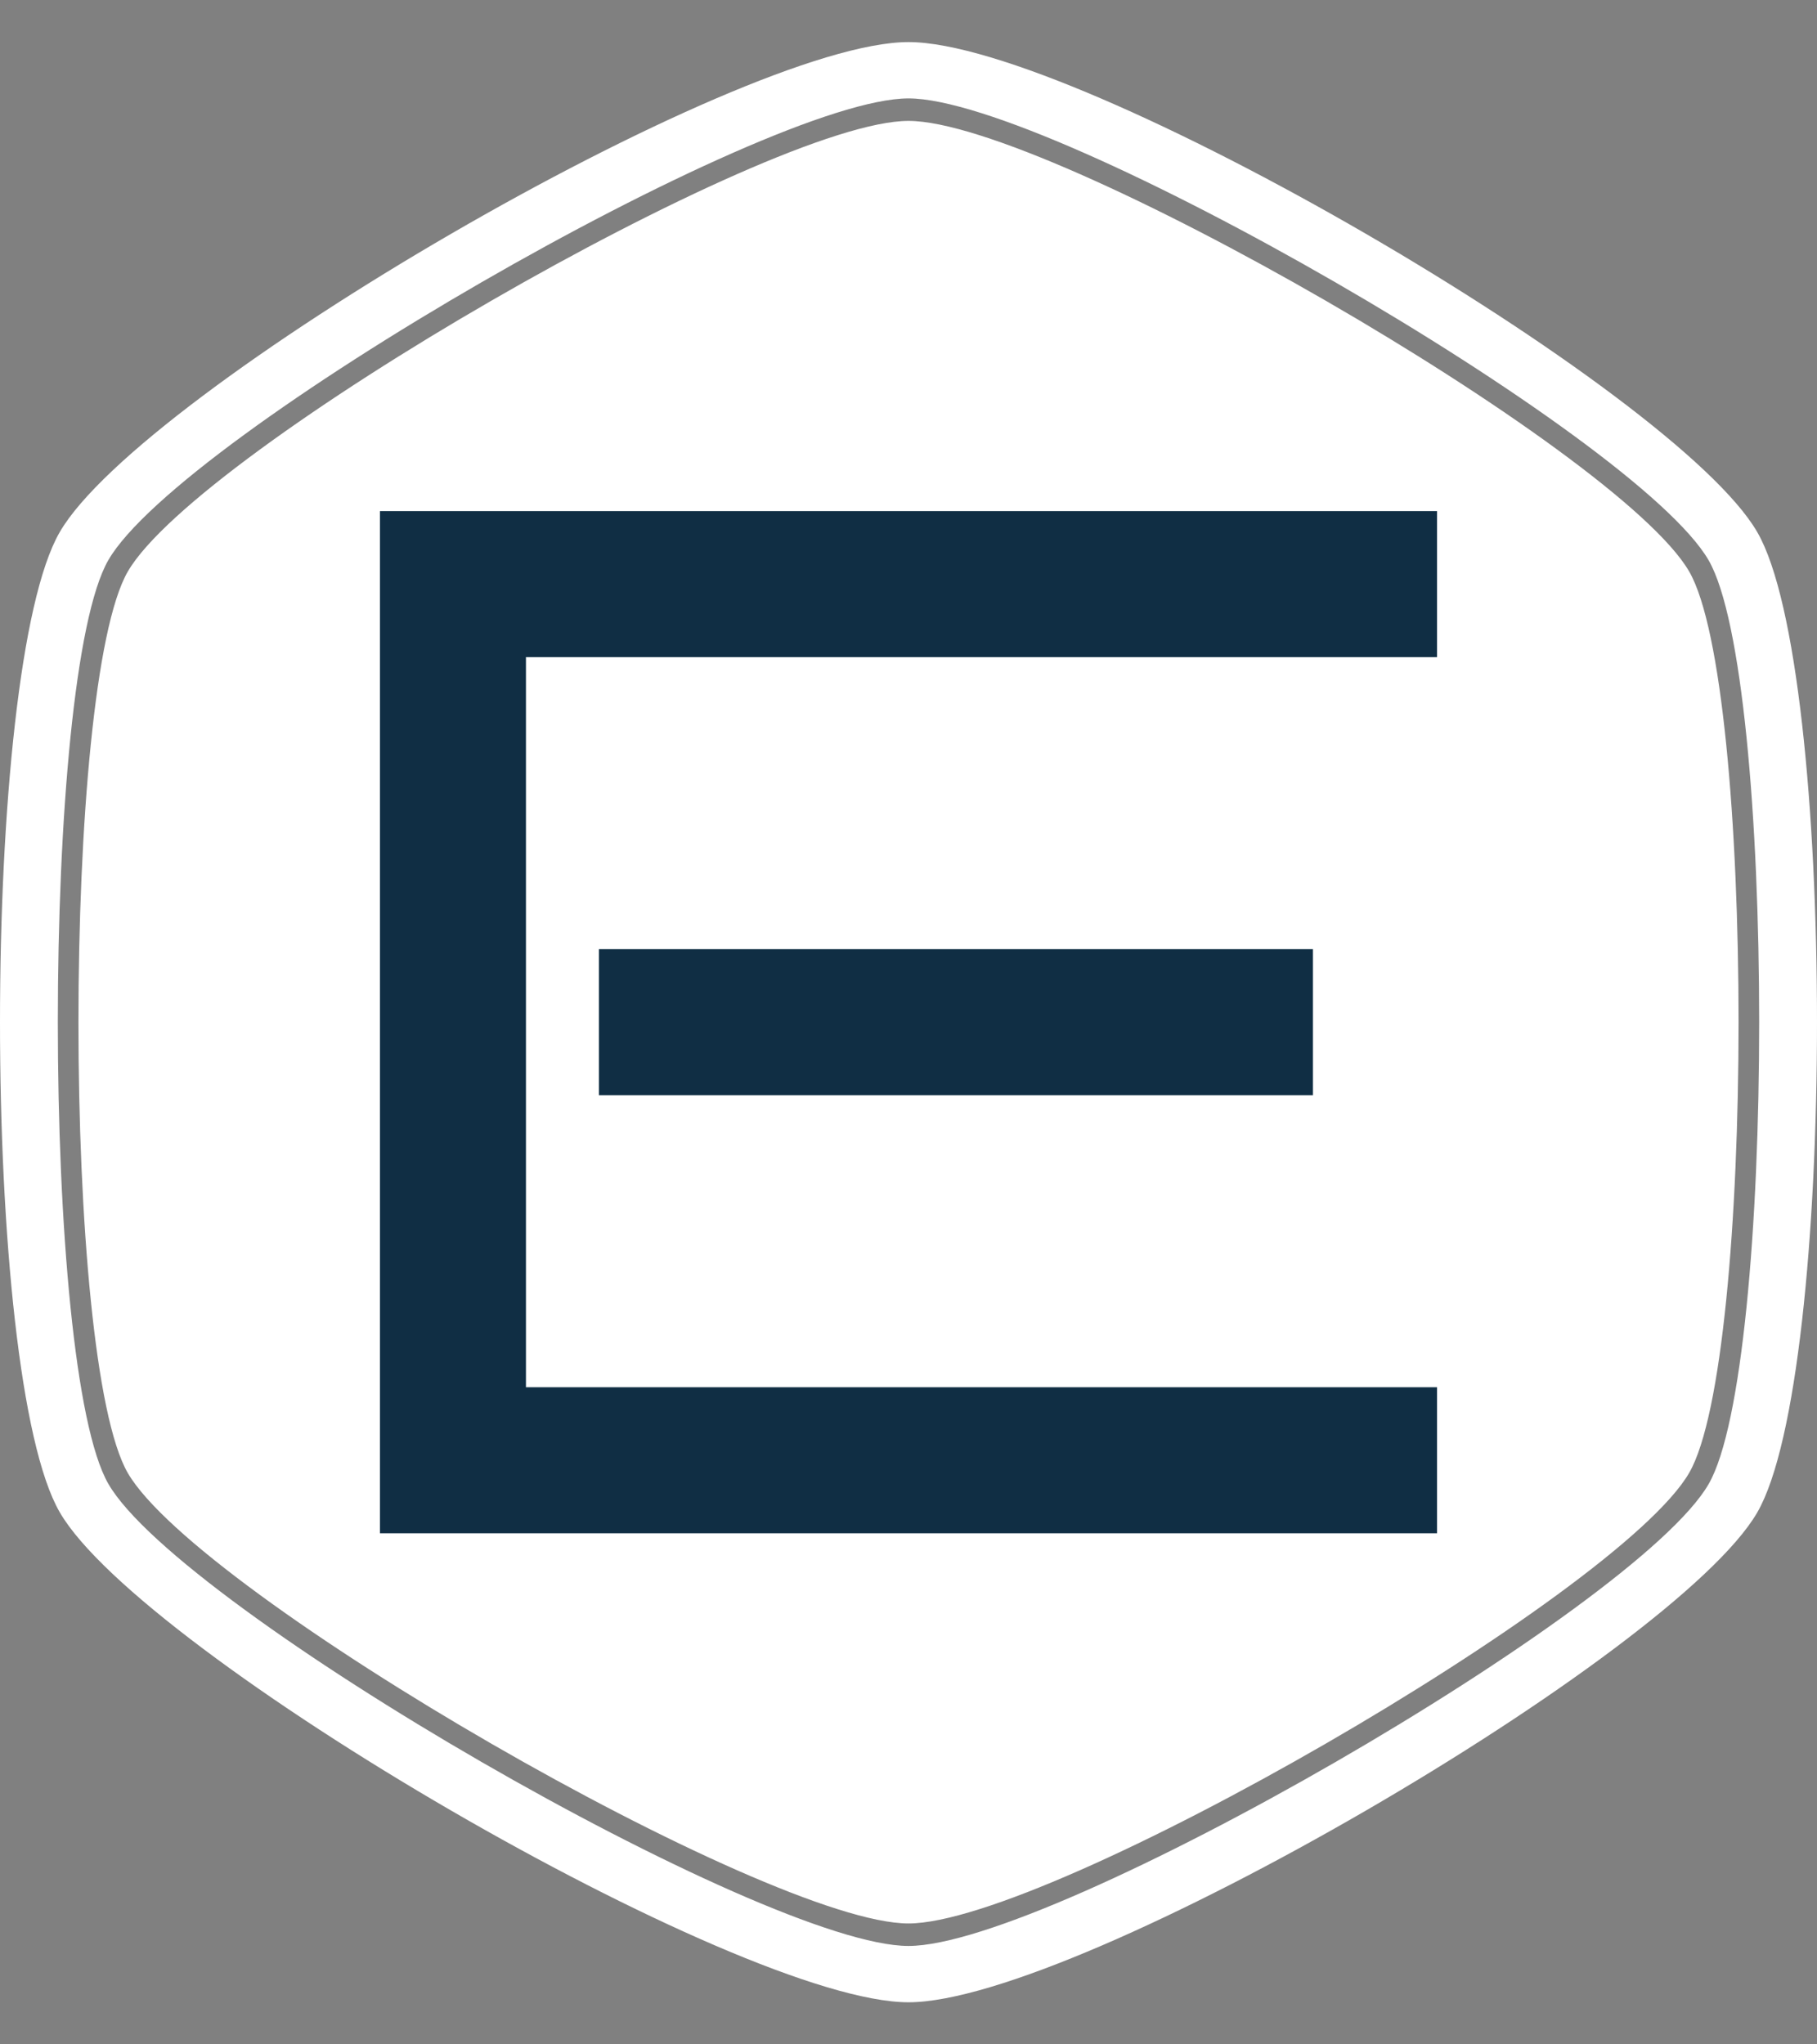 <svg xmlns="http://www.w3.org/2000/svg" version="1.1" xmlns:xlink="http://www.w3.org/1999/xlink"
   xmlns:svgjs="http://svgjs.dev/svgjs" width="2000" height="2250" viewBox="0 0 2000 2250">
   <rect x="0" y="0" width="2000" height="2250" fill="#808080" stroke="none"/>
   <g transform="matrix(1,0,0,1,0,0)"><svg viewBox="0 0 320 360" data-background-color="#102e44"
         preserveAspectRatio="xMidYMid meet" height="2250" width="2000" xmlns="http://www.w3.org/2000/svg"
         xmlns:xlink="http://www.w3.org/1999/xlink">
         <g id="tight-bounds" transform="matrix(1,0,0,1,0,0)"><svg viewBox="0 0 320 360" height="360" width="320">
               <g><svg></svg></g>
               <g><svg viewBox="0 0 320 360" height="360" width="320">
                     <g>
                        <path
                           d="M297.491 100.645c-12.426-21.51-112.674-79.355-137.491-79.355-24.817 0-125.028 57.845-137.491 79.355-11.591 20.02-11.591 138.726 0 158.746 12.463 21.474 112.674 79.319 137.491 79.319 24.817 0 125.064-57.845 137.491-79.355 11.591-20.02 11.591-138.69 0-158.71zM309.481 93.705c-14.461-24.998-119.469-86.295-149.481-86.295-30.012 0-135.02 61.297-149.481 86.295-14.025 24.199-14.025 148.391 0 172.59 14.461 24.998 119.469 86.295 149.481 86.295 30.012 0 135.02-61.297 149.481-86.259 14.025-24.235 14.025-148.427 0-172.626zM300.906 261.353c-12.753 22.055-115.472 81.317-140.906 81.318-25.434 0-128.153-59.298-140.906-81.354-11.881-20.529-11.881-142.178 0-162.707 12.753-22.019 115.472-81.281 140.906-81.281 25.434 0 128.153 59.298 140.906 81.318 11.881 20.529 11.881 142.178 0 162.706z"
                           fill="#ffffff" fill-rule="nonzero" stroke="none" stroke-width="1" stroke-linecap="butt"
                           stroke-linejoin="miter" stroke-miterlimit="10" stroke-dasharray="" stroke-dashoffset="0"
                           font-family="none" font-weight="none" font-size="none" text-anchor="none"
                           style="mix-blend-mode: normal" data-fill-palette-color="tertiary"></path>
                     </g>
                     <g transform="matrix(1,0,0,1,66.914,90)"><svg viewBox="0 0 186.171 180"
                           height="180" width="186.171">
                           <g><svg viewBox="0 0 186.171 180" height="180" width="186.171">
                                 <g><svg viewBox="0 0 186.171 180" height="180" width="186.171">
                                       <g id="textblocktransform"><svg viewBox="0 0 186.171 180" height="180"
                                             width="186.171" id="textblock">
                                             <g><svg viewBox="0 0 186.171 180" height="180"
                                                   width="186.171">
                                                   <g transform="matrix(1,0,0,1,0,0)"><svg width="186.171"
                                                         viewBox="4.2 -35 36.2 35" height="180"
                                                         data-palette-color="#102e44">
                                                         <path
                                                            d="M40.4-5L40.4 0 4.2 0 4.2-35 40.4-35 40.4-30 9.2-30 9.2-5 40.4-5ZM36.15-20L36.15-15 11.7-15 11.7-20 36.15-20Z"
                                                            opacity="1" transform="matrix(1,0,0,1,0,0)" fill="#102e44"
                                                            class="wordmark-text-0" data-fill-palette-color="quaternary"
                                                            id="text-0"></path>
                                                      </svg></g>
                                                </svg></g>
                                          </svg></g>
                                    </svg></g>
                              </svg></g>
                        </svg></g>
                  </svg></g>
               <defs></defs>
            </svg>
            <rect width="320" height="360" fill="none" stroke="none" visibility="hidden"></rect>
         </g>
      </svg></g>
</svg>